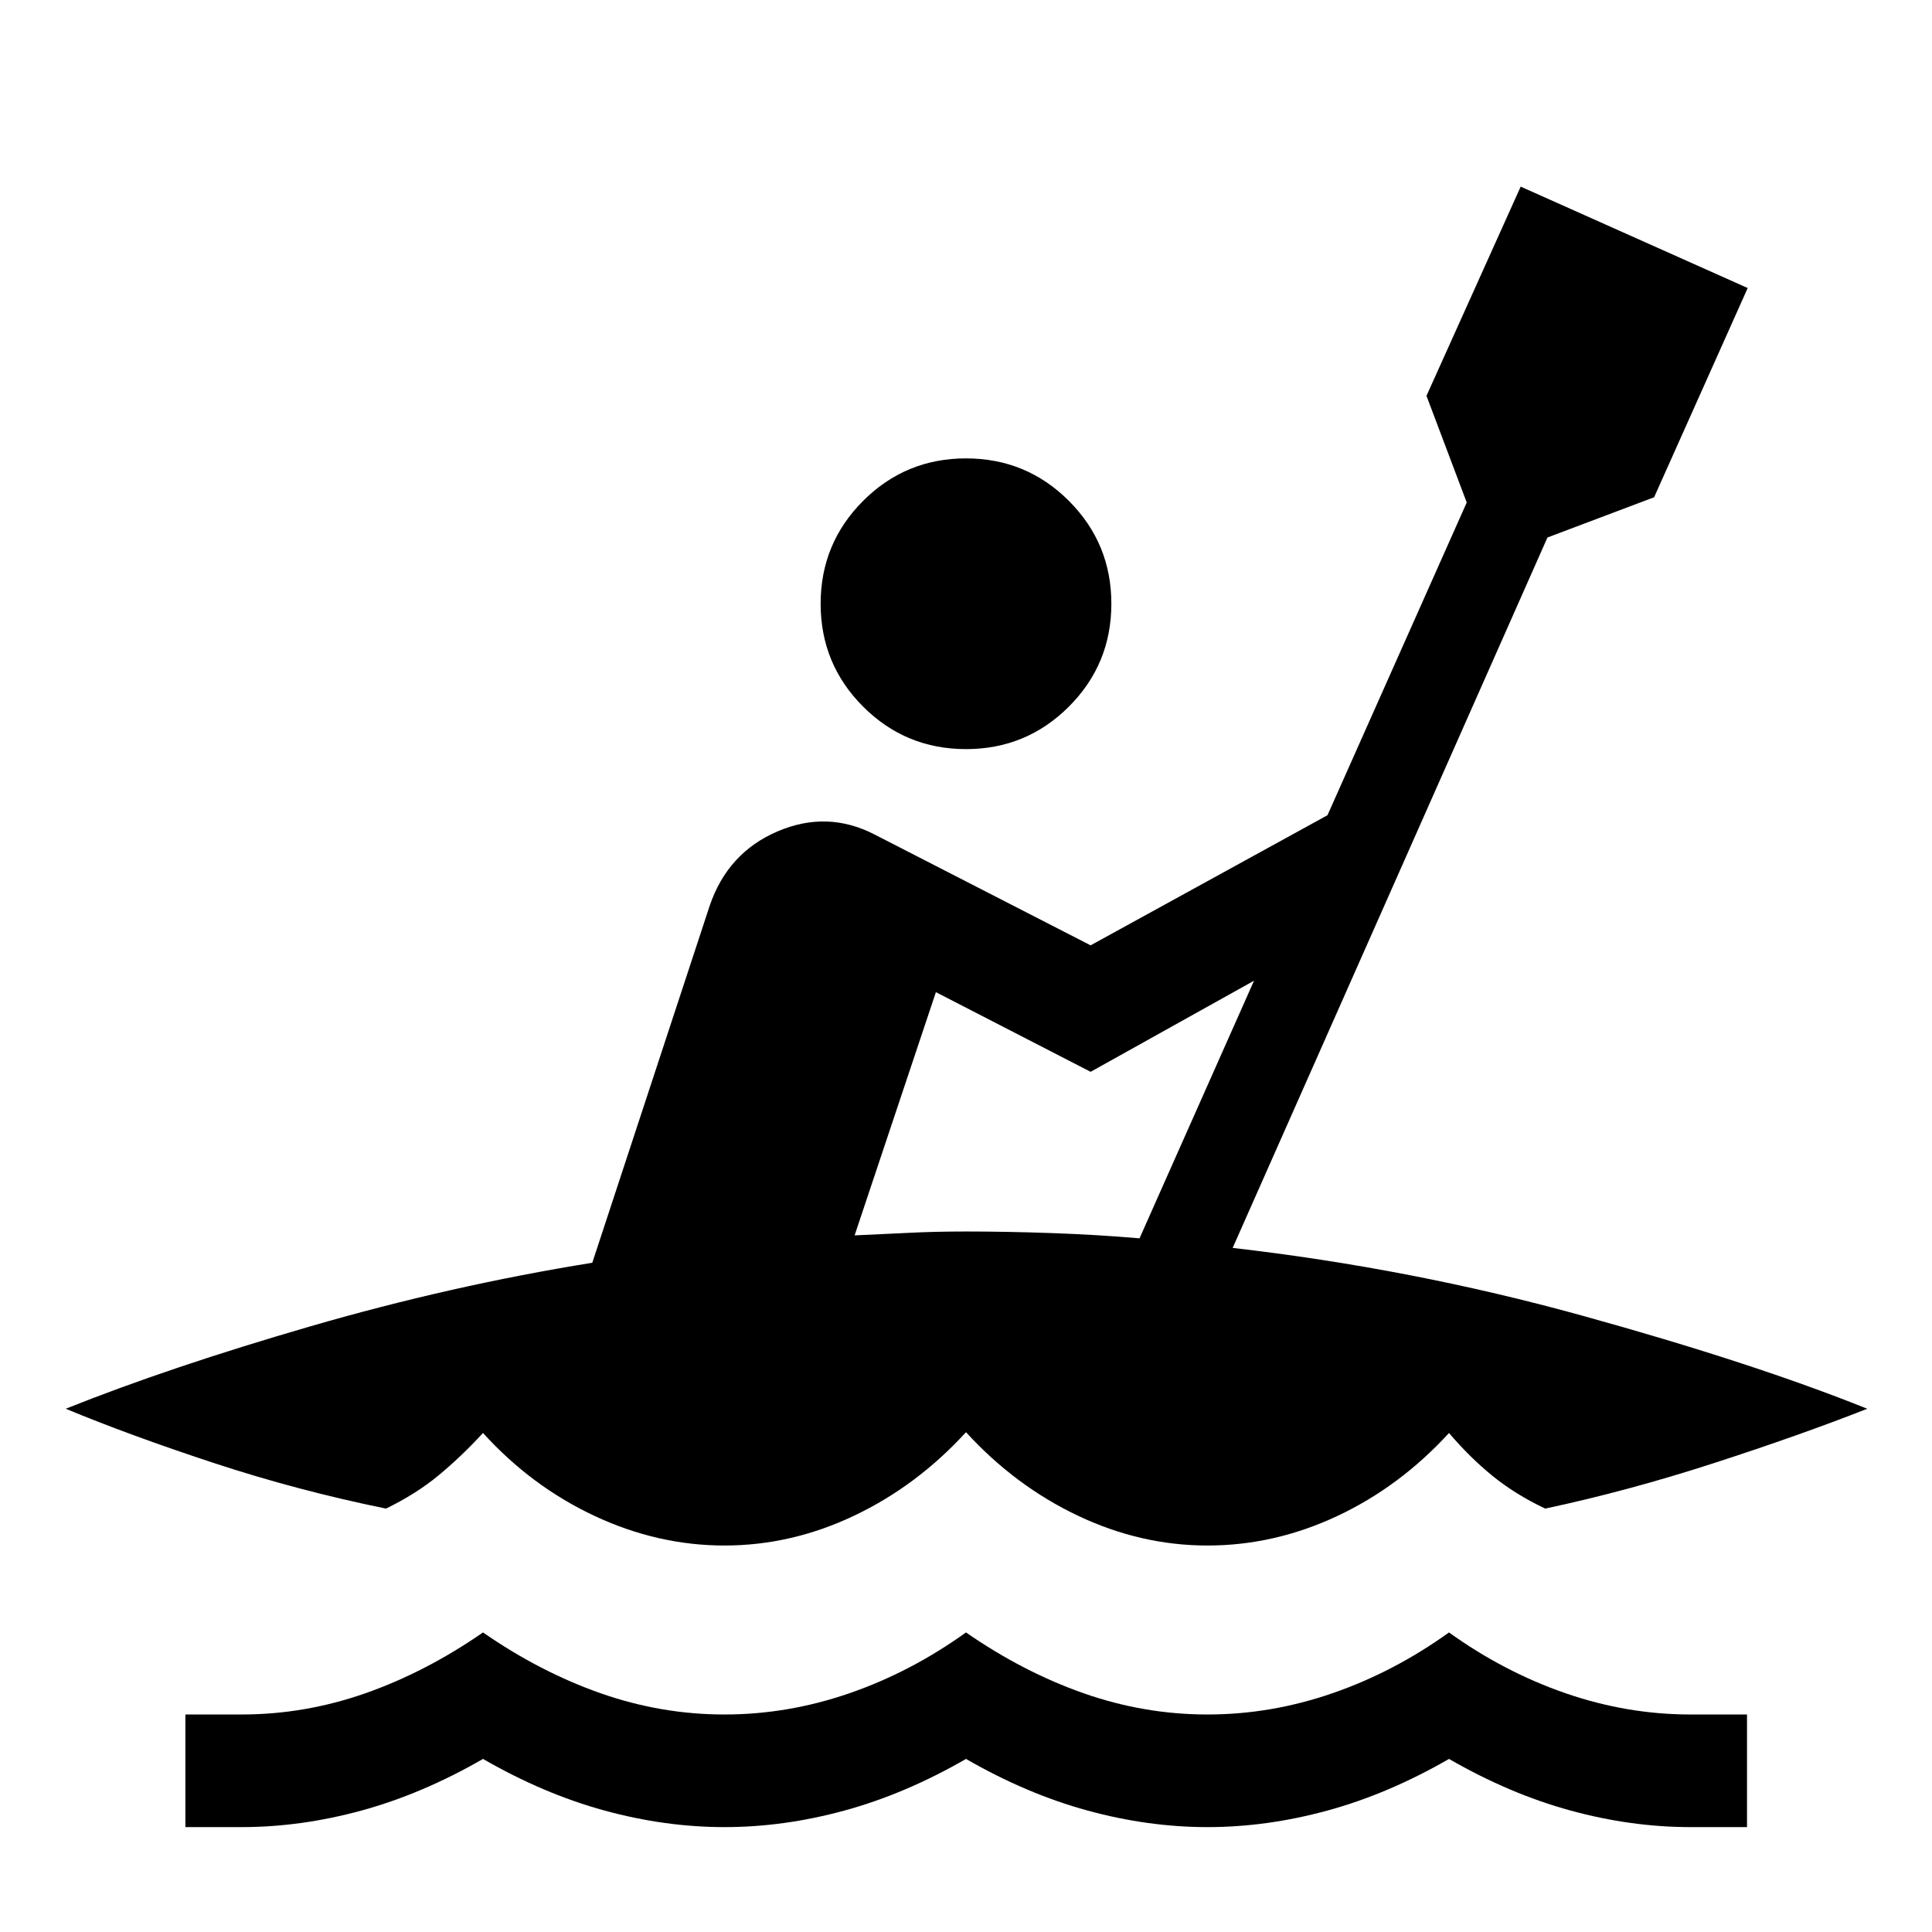 <svg xmlns="http://www.w3.org/2000/svg" height="24" viewBox="0 -960 960 960" width="24"><path d="M92.12-52.12v-55.96H120q31.5 0 61.56-10.55 30.06-10.56 58.44-30.22 28.38 19.66 58.44 30.22 30.06 10.55 61.56 10.55 31.5 0 62.06-10.55 30.56-10.56 57.94-30.22 28.38 19.66 58.44 30.22 30.06 10.55 61.56 10.55 31.5 0 62.06-10.55 30.56-10.56 57.94-30.22 27.38 19.66 57.94 30.22 30.56 10.55 62.06 10.55h28.08v55.96H840q-29.54 0-59.69-8.25Q750.15-68.62 720-86q-30.15 17.38-60.31 25.63-30.15 8.25-59.69 8.25t-59.69-8.25Q510.15-68.62 480-86q-30.15 17.38-60.31 25.63-30.15 8.25-59.69 8.25t-59.69-8.25Q270.15-68.62 240-86q-30.15 17.38-60.31 25.63-30.15 8.25-59.69 8.25H92.12ZM360-192.04q-33.19 0-64.58-14.71-31.38-14.71-55.42-41.21-10.85 11.77-22 21t-26.19 16.57q-44-8.96-85.79-22.73Q64.23-246.88 32.66-260q51.69-20.69 121.73-41 70.03-20.31 139.92-31.54l58.34-177.42q8.97-26.31 33.64-36.9 24.67-10.6 48.21 1.48l107.42 55.11 117.7-64.65 69.19-155.39-20-53 46.81-103.96 112.8 50.39-46.5 103.96-53 20-156.42 353q89.04 10.23 173.83 33.69 84.78 23.46 141.51 46.23-33.23 13.08-76.05 26.96-42.83 13.89-83.98 22.65-14.85-7.03-26.2-16.26-11.34-9.23-21.61-21.31-24.42 26.69-55.62 41.31-31.19 14.61-64.38 14.61t-64.38-14.81q-31.2-14.8-55.62-41.5-24.42 26.7-55.62 41.5-31.19 14.81-64.38 14.81Zm206.23-152.65 56.89-128-81.2 45.27L465.04-467l-40.39 120.85q13.62-.58 26.75-1.25 13.14-.68 28.6-.68 20.23 0 42.65.79 22.43.79 43.58 2.6ZM480-587.77q-30 0-51.12-21.11Q407.77-630 407.77-660q0-30 21.11-51.12Q450-732.23 480-732.23q30 0 51.12 21.11Q552.23-690 552.23-660q0 30-21.11 51.12Q510-587.77 480-587.77Z"/></svg>